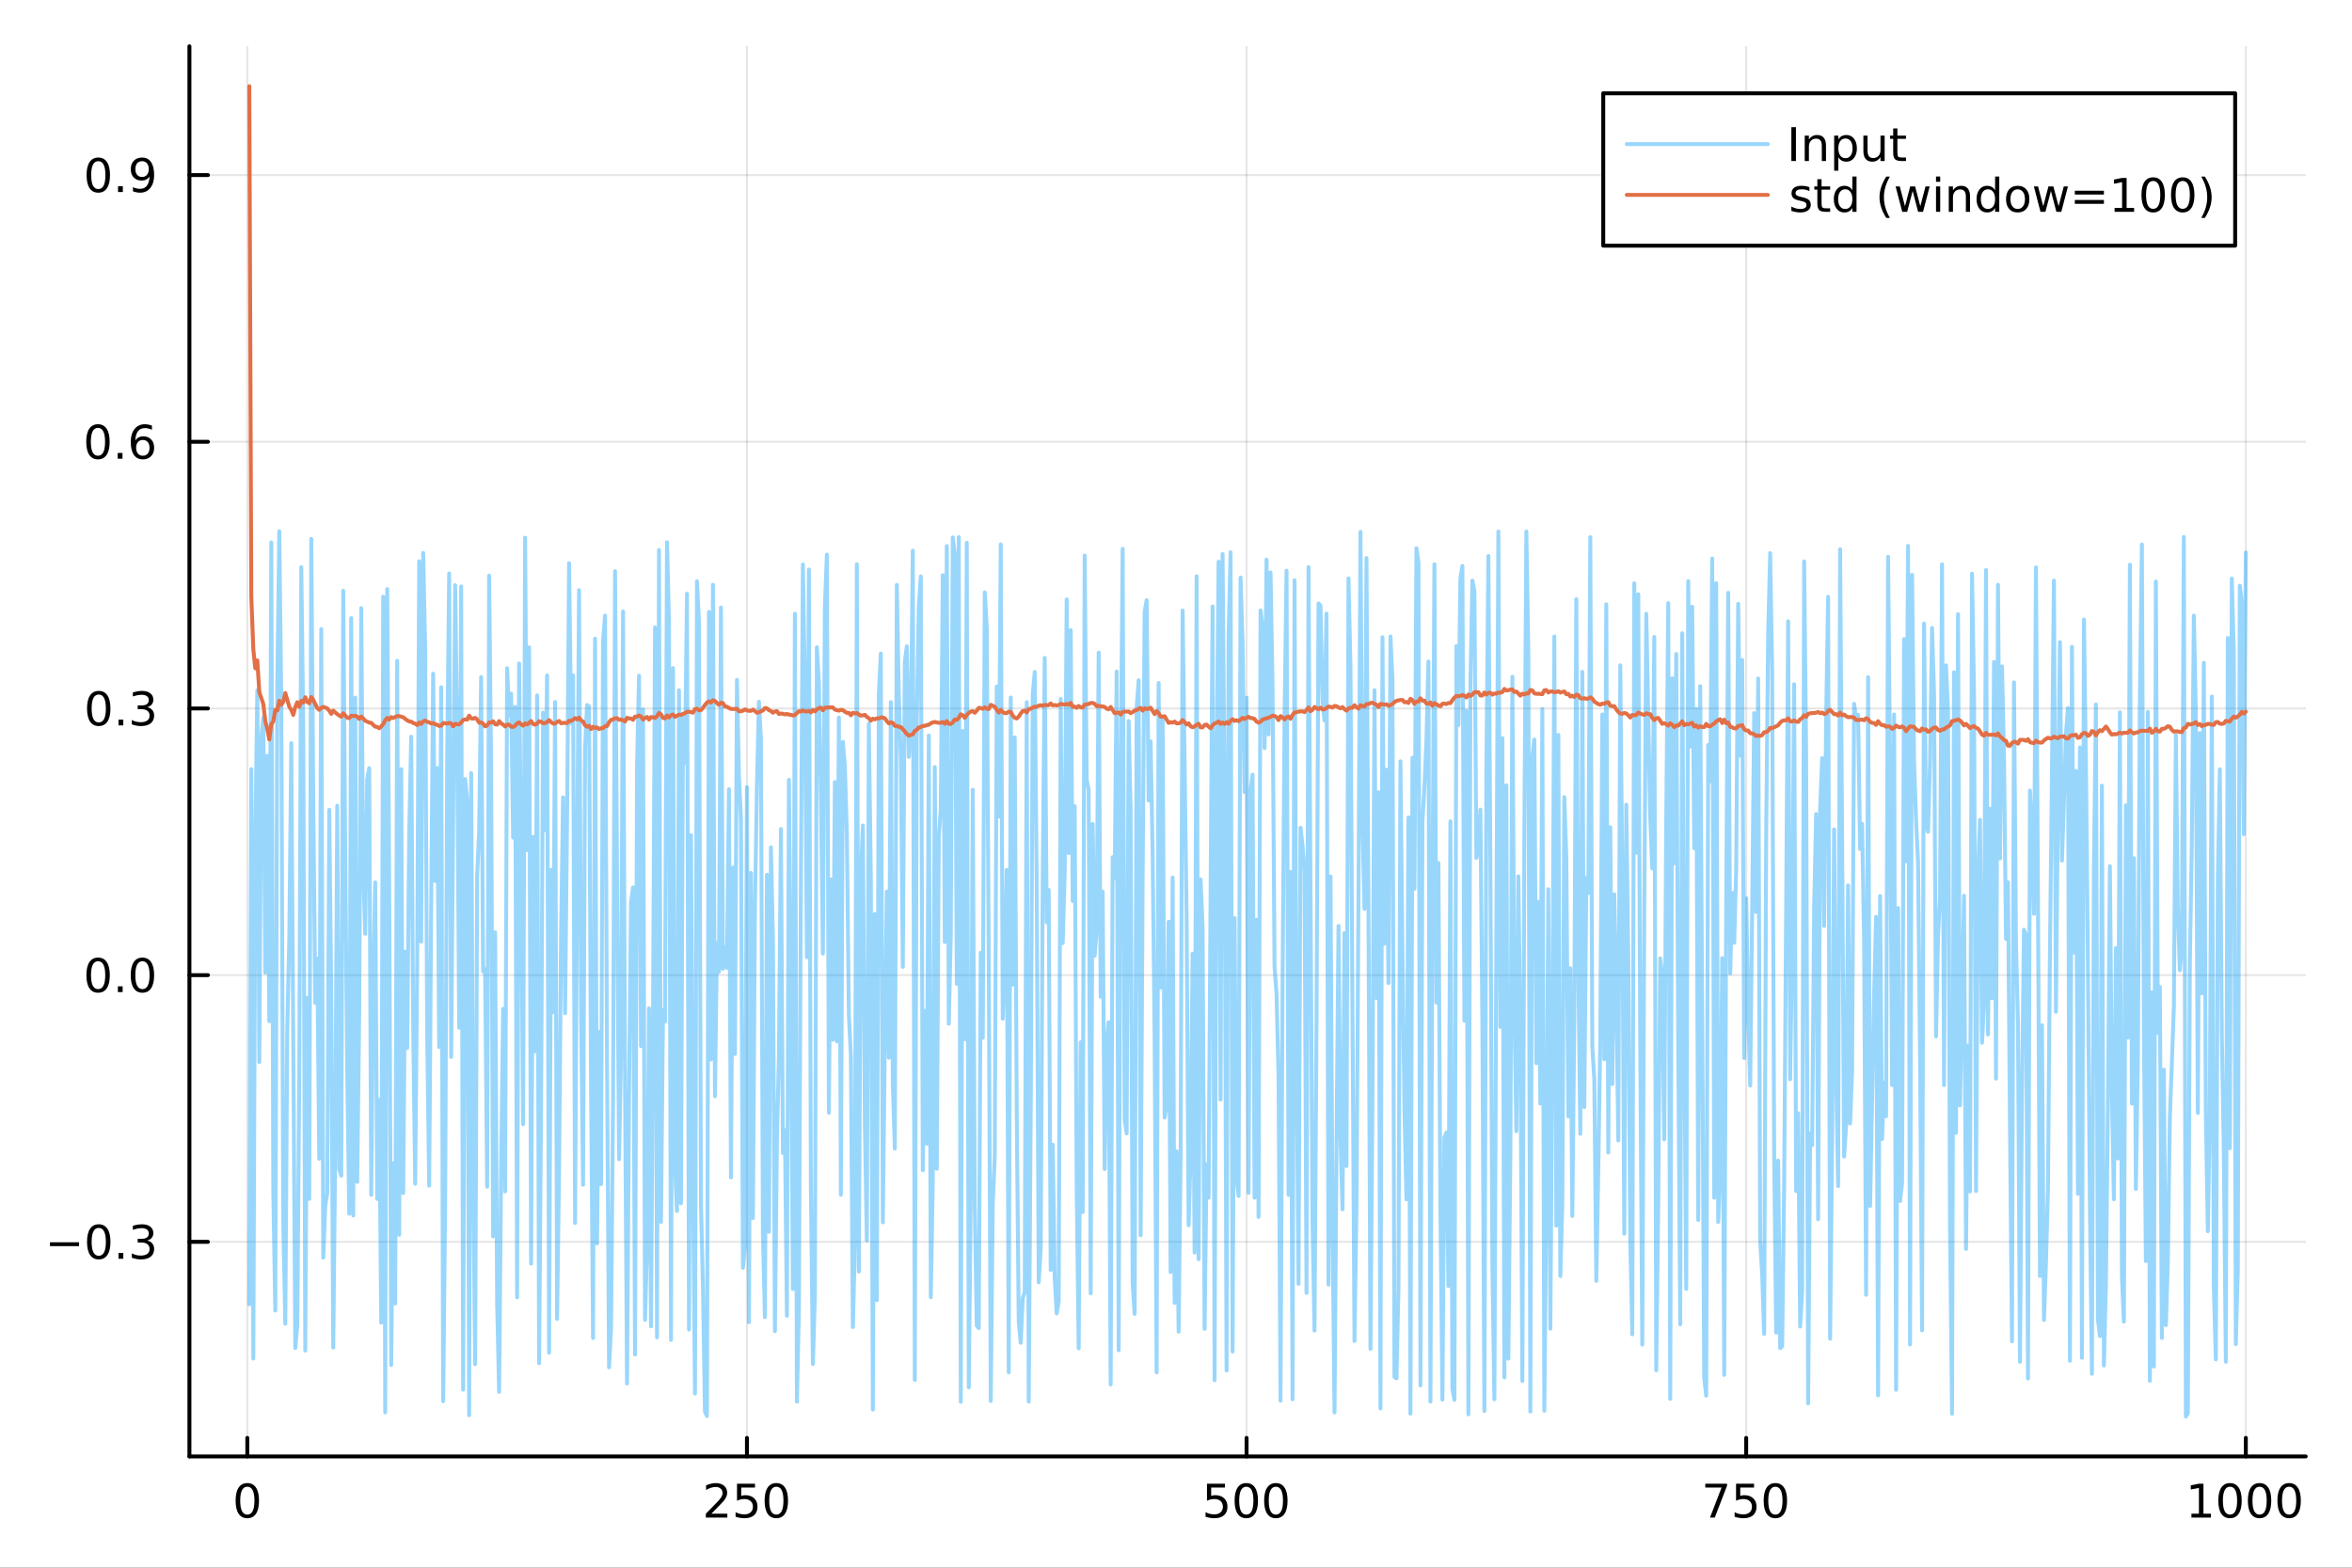 <?xml version="1.0" encoding="utf-8"?>
<svg xmlns="http://www.w3.org/2000/svg" xmlns:xlink="http://www.w3.org/1999/xlink" width="600" height="400" viewBox="0 0 2400 1600">
<rect x="0" y="0" width="2400" height="1600" fill="#333333" stroke="none"/>
<defs>
  <clipPath id="clip910">
    <rect x="0" y="0" width="2400" height="1600"/>
  </clipPath>
</defs>
<path clip-path="url(#clip910)" d="M0 1600 L2400 1600 L2400 0 L0 0  Z" fill="#ffffff" fill-rule="evenodd" fill-opacity="1"/>
<defs>
  <clipPath id="clip911">
    <rect x="480" y="0" width="1681" height="1600"/>
  </clipPath>
</defs>
<path clip-path="url(#clip910)" d="M193.288 1486.45 L2352.76 1486.45 L2352.76 47.244 L193.288 47.244  Z" fill="#ffffff" fill-rule="evenodd" fill-opacity="1"/>
<defs>
  <clipPath id="clip912">
    <rect x="193" y="47" width="2160" height="1440"/>
  </clipPath>
</defs>
<polyline clip-path="url(#clip912)" style="stroke:#000000; stroke-linecap:round; stroke-linejoin:round; stroke-width:2; stroke-opacity:0.1; fill:none" points="252.366,1486.45 252.366,47.244 "/>
<polyline clip-path="url(#clip912)" style="stroke:#000000; stroke-linecap:round; stroke-linejoin:round; stroke-width:2; stroke-opacity:0.1; fill:none" points="762.184,1486.45 762.184,47.244 "/>
<polyline clip-path="url(#clip912)" style="stroke:#000000; stroke-linecap:round; stroke-linejoin:round; stroke-width:2; stroke-opacity:0.1; fill:none" points="1272,1486.45 1272,47.244 "/>
<polyline clip-path="url(#clip912)" style="stroke:#000000; stroke-linecap:round; stroke-linejoin:round; stroke-width:2; stroke-opacity:0.1; fill:none" points="1781.82,1486.45 1781.82,47.244 "/>
<polyline clip-path="url(#clip912)" style="stroke:#000000; stroke-linecap:round; stroke-linejoin:round; stroke-width:2; stroke-opacity:0.1; fill:none" points="2291.64,1486.45 2291.64,47.244 "/>
<polyline clip-path="url(#clip910)" style="stroke:#000000; stroke-linecap:round; stroke-linejoin:round; stroke-width:4; stroke-opacity:1; fill:none" points="193.288,1486.45 2352.76,1486.45 "/>
<polyline clip-path="url(#clip910)" style="stroke:#000000; stroke-linecap:round; stroke-linejoin:round; stroke-width:4; stroke-opacity:1; fill:none" points="252.366,1486.45 252.366,1467.55 "/>
<polyline clip-path="url(#clip910)" style="stroke:#000000; stroke-linecap:round; stroke-linejoin:round; stroke-width:4; stroke-opacity:1; fill:none" points="762.184,1486.45 762.184,1467.55 "/>
<polyline clip-path="url(#clip910)" style="stroke:#000000; stroke-linecap:round; stroke-linejoin:round; stroke-width:4; stroke-opacity:1; fill:none" points="1272,1486.45 1272,1467.55 "/>
<polyline clip-path="url(#clip910)" style="stroke:#000000; stroke-linecap:round; stroke-linejoin:round; stroke-width:4; stroke-opacity:1; fill:none" points="1781.82,1486.45 1781.82,1467.55 "/>
<polyline clip-path="url(#clip910)" style="stroke:#000000; stroke-linecap:round; stroke-linejoin:round; stroke-width:4; stroke-opacity:1; fill:none" points="2291.64,1486.45 2291.64,1467.55 "/>
<path clip-path="url(#clip910)" d="M252.366 1517.37 Q248.755 1517.37 246.926 1520.93 Q245.12 1524.47 245.12 1531.6 Q245.12 1538.71 246.926 1542.27 Q248.755 1545.82 252.366 1545.82 Q256 1545.82 257.805 1542.27 Q259.634 1538.71 259.634 1531.6 Q259.634 1524.47 257.805 1520.93 Q256 1517.37 252.366 1517.37 M252.366 1513.66 Q258.176 1513.66 261.231 1518.27 Q264.31 1522.85 264.31 1531.6 Q264.31 1540.33 261.231 1544.94 Q258.176 1549.52 252.366 1549.52 Q246.555 1549.52 243.477 1544.94 Q240.421 1540.33 240.421 1531.6 Q240.421 1522.85 243.477 1518.27 Q246.555 1513.66 252.366 1513.66 Z" fill="#000000" fill-rule="nonzero" fill-opacity="1" /><path clip-path="url(#clip910)" d="M725.876 1544.91 L742.196 1544.91 L742.196 1548.85 L720.251 1548.85 L720.251 1544.91 Q722.913 1542.16 727.497 1537.53 Q732.103 1532.88 733.284 1531.53 Q735.529 1529.01 736.409 1527.27 Q737.311 1525.51 737.311 1523.82 Q737.311 1521.07 735.367 1519.33 Q733.446 1517.6 730.344 1517.6 Q728.145 1517.6 725.691 1518.36 Q723.261 1519.13 720.483 1520.68 L720.483 1515.95 Q723.307 1514.82 725.761 1514.24 Q728.214 1513.66 730.251 1513.66 Q735.622 1513.66 738.816 1516.35 Q742.01 1519.03 742.01 1523.52 Q742.01 1525.65 741.2 1527.57 Q740.413 1529.47 738.307 1532.07 Q737.728 1532.74 734.626 1535.95 Q731.524 1539.15 725.876 1544.91 Z" fill="#000000" fill-rule="nonzero" fill-opacity="1" /><path clip-path="url(#clip910)" d="M752.057 1514.29 L770.413 1514.29 L770.413 1518.22 L756.339 1518.22 L756.339 1526.7 Q757.358 1526.35 758.376 1526.19 Q759.395 1526 760.413 1526 Q766.2 1526 769.58 1529.17 Q772.959 1532.34 772.959 1537.76 Q772.959 1543.34 769.487 1546.44 Q766.015 1549.52 759.696 1549.52 Q757.52 1549.52 755.251 1549.15 Q753.006 1548.78 750.598 1548.04 L750.598 1543.34 Q752.682 1544.47 754.904 1545.03 Q757.126 1545.58 759.603 1545.58 Q763.608 1545.58 765.945 1543.48 Q768.283 1541.37 768.283 1537.76 Q768.283 1534.15 765.945 1532.04 Q763.608 1529.94 759.603 1529.94 Q757.728 1529.94 755.853 1530.35 Q754.001 1530.77 752.057 1531.65 L752.057 1514.29 Z" fill="#000000" fill-rule="nonzero" fill-opacity="1" /><path clip-path="url(#clip910)" d="M792.172 1517.37 Q788.561 1517.37 786.732 1520.93 Q784.927 1524.47 784.927 1531.6 Q784.927 1538.71 786.732 1542.27 Q788.561 1545.82 792.172 1545.82 Q795.806 1545.82 797.612 1542.27 Q799.441 1538.71 799.441 1531.6 Q799.441 1524.47 797.612 1520.93 Q795.806 1517.37 792.172 1517.37 M792.172 1513.66 Q797.982 1513.66 801.038 1518.27 Q804.117 1522.85 804.117 1531.6 Q804.117 1540.33 801.038 1544.94 Q797.982 1549.52 792.172 1549.52 Q786.362 1549.52 783.283 1544.94 Q780.228 1540.33 780.228 1531.6 Q780.228 1522.85 783.283 1518.27 Q786.362 1513.66 792.172 1513.66 Z" fill="#000000" fill-rule="nonzero" fill-opacity="1" /><path clip-path="url(#clip910)" d="M1231.62 1514.29 L1249.98 1514.29 L1249.98 1518.22 L1235.9 1518.22 L1235.9 1526.7 Q1236.92 1526.35 1237.94 1526.19 Q1238.96 1526 1239.98 1526 Q1245.76 1526 1249.14 1529.17 Q1252.52 1532.34 1252.52 1537.76 Q1252.52 1543.34 1249.05 1546.44 Q1245.58 1549.52 1239.26 1549.52 Q1237.08 1549.52 1234.81 1549.15 Q1232.57 1548.78 1230.16 1548.04 L1230.16 1543.34 Q1232.25 1544.47 1234.47 1545.03 Q1236.69 1545.58 1239.17 1545.58 Q1243.17 1545.58 1245.51 1543.48 Q1247.85 1541.37 1247.85 1537.76 Q1247.85 1534.15 1245.51 1532.04 Q1243.17 1529.94 1239.17 1529.94 Q1237.29 1529.94 1235.42 1530.35 Q1233.56 1530.77 1231.62 1531.65 L1231.62 1514.29 Z" fill="#000000" fill-rule="nonzero" fill-opacity="1" /><path clip-path="url(#clip910)" d="M1271.74 1517.37 Q1268.12 1517.37 1266.3 1520.93 Q1264.49 1524.47 1264.49 1531.6 Q1264.49 1538.71 1266.3 1542.27 Q1268.12 1545.82 1271.74 1545.82 Q1275.37 1545.82 1277.18 1542.27 Q1279 1538.71 1279 1531.6 Q1279 1524.47 1277.18 1520.93 Q1275.37 1517.37 1271.74 1517.37 M1271.74 1513.66 Q1277.55 1513.66 1280.6 1518.27 Q1283.68 1522.85 1283.68 1531.6 Q1283.68 1540.33 1280.6 1544.94 Q1277.55 1549.52 1271.74 1549.52 Q1265.93 1549.52 1262.85 1544.94 Q1259.79 1540.33 1259.79 1531.6 Q1259.79 1522.85 1262.85 1518.27 Q1265.93 1513.66 1271.74 1513.66 Z" fill="#000000" fill-rule="nonzero" fill-opacity="1" /><path clip-path="url(#clip910)" d="M1301.9 1517.37 Q1298.29 1517.37 1296.46 1520.93 Q1294.65 1524.47 1294.65 1531.6 Q1294.65 1538.71 1296.46 1542.27 Q1298.29 1545.82 1301.9 1545.82 Q1305.53 1545.82 1307.34 1542.27 Q1309.17 1538.71 1309.17 1531.6 Q1309.17 1524.47 1307.34 1520.93 Q1305.53 1517.37 1301.9 1517.37 M1301.9 1513.66 Q1307.71 1513.66 1310.76 1518.27 Q1313.84 1522.85 1313.84 1531.6 Q1313.84 1540.33 1310.76 1544.94 Q1307.71 1549.52 1301.9 1549.52 Q1296.09 1549.52 1293.01 1544.94 Q1289.95 1540.33 1289.95 1531.6 Q1289.95 1522.85 1293.01 1518.27 Q1296.09 1513.66 1301.9 1513.66 Z" fill="#000000" fill-rule="nonzero" fill-opacity="1" /><path clip-path="url(#clip910)" d="M1740.1 1514.29 L1762.32 1514.29 L1762.32 1516.28 L1749.77 1548.85 L1744.89 1548.85 L1756.69 1518.22 L1740.1 1518.22 L1740.1 1514.29 Z" fill="#000000" fill-rule="nonzero" fill-opacity="1" /><path clip-path="url(#clip910)" d="M1771.48 1514.29 L1789.84 1514.29 L1789.84 1518.22 L1775.77 1518.22 L1775.77 1526.7 Q1776.79 1526.35 1777.8 1526.19 Q1778.82 1526 1779.84 1526 Q1785.63 1526 1789.01 1529.17 Q1792.39 1532.34 1792.39 1537.76 Q1792.39 1543.34 1788.92 1546.44 Q1785.44 1549.52 1779.12 1549.52 Q1776.95 1549.52 1774.68 1549.15 Q1772.43 1548.78 1770.03 1548.04 L1770.03 1543.34 Q1772.11 1544.47 1774.33 1545.03 Q1776.55 1545.58 1779.03 1545.58 Q1783.04 1545.58 1785.37 1543.48 Q1787.71 1541.37 1787.71 1537.76 Q1787.71 1534.15 1785.37 1532.04 Q1783.04 1529.94 1779.03 1529.94 Q1777.16 1529.94 1775.28 1530.35 Q1773.43 1530.77 1771.48 1531.65 L1771.48 1514.29 Z" fill="#000000" fill-rule="nonzero" fill-opacity="1" /><path clip-path="url(#clip910)" d="M1811.6 1517.37 Q1807.99 1517.37 1806.16 1520.93 Q1804.36 1524.47 1804.36 1531.6 Q1804.36 1538.71 1806.16 1542.27 Q1807.99 1545.82 1811.6 1545.82 Q1815.23 1545.82 1817.04 1542.27 Q1818.87 1538.71 1818.87 1531.6 Q1818.87 1524.47 1817.04 1520.93 Q1815.23 1517.37 1811.6 1517.37 M1811.6 1513.66 Q1817.41 1513.66 1820.47 1518.27 Q1823.54 1522.85 1823.54 1531.6 Q1823.54 1540.33 1820.47 1544.94 Q1817.41 1549.52 1811.6 1549.52 Q1805.79 1549.52 1802.71 1544.94 Q1799.66 1540.33 1799.66 1531.6 Q1799.66 1522.85 1802.71 1518.27 Q1805.79 1513.66 1811.6 1513.66 Z" fill="#000000" fill-rule="nonzero" fill-opacity="1" /><path clip-path="url(#clip910)" d="M2236.16 1544.91 L2243.8 1544.91 L2243.8 1518.55 L2235.49 1520.21 L2235.49 1515.95 L2243.76 1514.29 L2248.43 1514.29 L2248.43 1544.91 L2256.07 1544.91 L2256.07 1548.85 L2236.16 1548.85 L2236.16 1544.91 Z" fill="#000000" fill-rule="nonzero" fill-opacity="1" /><path clip-path="url(#clip910)" d="M2275.52 1517.37 Q2271.91 1517.37 2270.08 1520.93 Q2268.27 1524.47 2268.27 1531.6 Q2268.27 1538.71 2270.08 1542.27 Q2271.91 1545.82 2275.52 1545.82 Q2279.15 1545.82 2280.96 1542.27 Q2282.78 1538.71 2282.78 1531.6 Q2282.78 1524.47 2280.96 1520.93 Q2279.15 1517.37 2275.52 1517.37 M2275.52 1513.66 Q2281.33 1513.66 2284.38 1518.27 Q2287.46 1522.85 2287.46 1531.6 Q2287.46 1540.33 2284.38 1544.94 Q2281.33 1549.52 2275.52 1549.52 Q2269.71 1549.52 2266.63 1544.94 Q2263.57 1540.33 2263.57 1531.6 Q2263.57 1522.85 2266.63 1518.27 Q2269.71 1513.66 2275.52 1513.66 Z" fill="#000000" fill-rule="nonzero" fill-opacity="1" /><path clip-path="url(#clip910)" d="M2305.68 1517.37 Q2302.07 1517.37 2300.24 1520.93 Q2298.43 1524.47 2298.43 1531.6 Q2298.43 1538.71 2300.24 1542.27 Q2302.07 1545.82 2305.68 1545.82 Q2309.31 1545.82 2311.12 1542.27 Q2312.95 1538.71 2312.95 1531.6 Q2312.95 1524.47 2311.12 1520.93 Q2309.31 1517.37 2305.68 1517.37 M2305.68 1513.66 Q2311.49 1513.66 2314.54 1518.27 Q2317.62 1522.85 2317.62 1531.6 Q2317.62 1540.33 2314.54 1544.94 Q2311.49 1549.52 2305.68 1549.52 Q2299.87 1549.52 2296.79 1544.94 Q2293.73 1540.33 2293.73 1531.6 Q2293.73 1522.85 2296.79 1518.27 Q2299.87 1513.66 2305.68 1513.66 Z" fill="#000000" fill-rule="nonzero" fill-opacity="1" /><path clip-path="url(#clip910)" d="M2335.84 1517.37 Q2332.23 1517.37 2330.4 1520.93 Q2328.59 1524.47 2328.59 1531.6 Q2328.59 1538.71 2330.4 1542.27 Q2332.23 1545.82 2335.84 1545.82 Q2339.47 1545.82 2341.28 1542.27 Q2343.11 1538.71 2343.11 1531.6 Q2343.11 1524.47 2341.28 1520.93 Q2339.47 1517.37 2335.84 1517.37 M2335.84 1513.66 Q2341.65 1513.66 2344.71 1518.27 Q2347.78 1522.85 2347.78 1531.6 Q2347.78 1540.33 2344.71 1544.94 Q2341.65 1549.52 2335.84 1549.52 Q2330.03 1549.52 2326.95 1544.94 Q2323.9 1540.33 2323.9 1531.6 Q2323.9 1522.85 2326.95 1518.27 Q2330.03 1513.66 2335.84 1513.66 Z" fill="#000000" fill-rule="nonzero" fill-opacity="1" /><polyline clip-path="url(#clip912)" style="stroke:#000000; stroke-linecap:round; stroke-linejoin:round; stroke-width:2; stroke-opacity:0.1; fill:none" points="193.288,1267.43 2352.76,1267.43 "/>
<polyline clip-path="url(#clip912)" style="stroke:#000000; stroke-linecap:round; stroke-linejoin:round; stroke-width:2; stroke-opacity:0.1; fill:none" points="193.288,995.25 2352.76,995.25 "/>
<polyline clip-path="url(#clip912)" style="stroke:#000000; stroke-linecap:round; stroke-linejoin:round; stroke-width:2; stroke-opacity:0.1; fill:none" points="193.288,723.068 2352.76,723.068 "/>
<polyline clip-path="url(#clip912)" style="stroke:#000000; stroke-linecap:round; stroke-linejoin:round; stroke-width:2; stroke-opacity:0.1; fill:none" points="193.288,450.886 2352.76,450.886 "/>
<polyline clip-path="url(#clip912)" style="stroke:#000000; stroke-linecap:round; stroke-linejoin:round; stroke-width:2; stroke-opacity:0.1; fill:none" points="193.288,178.704 2352.76,178.704 "/>
<polyline clip-path="url(#clip910)" style="stroke:#000000; stroke-linecap:round; stroke-linejoin:round; stroke-width:4; stroke-opacity:1; fill:none" points="193.288,1486.45 193.288,47.244 "/>
<polyline clip-path="url(#clip910)" style="stroke:#000000; stroke-linecap:round; stroke-linejoin:round; stroke-width:4; stroke-opacity:1; fill:none" points="193.288,1267.43 212.185,1267.43 "/>
<polyline clip-path="url(#clip910)" style="stroke:#000000; stroke-linecap:round; stroke-linejoin:round; stroke-width:4; stroke-opacity:1; fill:none" points="193.288,995.25 212.185,995.25 "/>
<polyline clip-path="url(#clip910)" style="stroke:#000000; stroke-linecap:round; stroke-linejoin:round; stroke-width:4; stroke-opacity:1; fill:none" points="193.288,723.068 212.185,723.068 "/>
<polyline clip-path="url(#clip910)" style="stroke:#000000; stroke-linecap:round; stroke-linejoin:round; stroke-width:4; stroke-opacity:1; fill:none" points="193.288,450.886 212.185,450.886 "/>
<polyline clip-path="url(#clip910)" style="stroke:#000000; stroke-linecap:round; stroke-linejoin:round; stroke-width:4; stroke-opacity:1; fill:none" points="193.288,178.704 212.185,178.704 "/>
<path clip-path="url(#clip910)" d="M50.992 1267.88 L80.668 1267.88 L80.668 1271.82 L50.992 1271.82 L50.992 1267.88 Z" fill="#000000" fill-rule="nonzero" fill-opacity="1" /><path clip-path="url(#clip910)" d="M100.76 1253.23 Q97.149 1253.23 95.321 1256.8 Q93.515 1260.34 93.515 1267.47 Q93.515 1274.57 95.321 1278.14 Q97.149 1281.68 100.76 1281.68 Q104.395 1281.68 106.2 1278.14 Q108.029 1274.57 108.029 1267.47 Q108.029 1260.34 106.2 1256.8 Q104.395 1253.23 100.76 1253.23 M100.76 1249.53 Q106.571 1249.53 109.626 1254.13 Q112.705 1258.72 112.705 1267.47 Q112.705 1276.19 109.626 1280.8 Q106.571 1285.38 100.76 1285.38 Q94.95 1285.38 91.871 1280.8 Q88.816 1276.19 88.816 1267.47 Q88.816 1258.72 91.871 1254.13 Q94.95 1249.53 100.76 1249.53 Z" fill="#000000" fill-rule="nonzero" fill-opacity="1" /><path clip-path="url(#clip910)" d="M120.922 1278.83 L125.807 1278.83 L125.807 1284.71 L120.922 1284.71 L120.922 1278.83 Z" fill="#000000" fill-rule="nonzero" fill-opacity="1" /><path clip-path="url(#clip910)" d="M150.158 1266.08 Q153.515 1266.8 155.39 1269.06 Q157.288 1271.33 157.288 1274.67 Q157.288 1279.78 153.769 1282.58 Q150.251 1285.38 143.769 1285.38 Q141.593 1285.38 139.279 1284.94 Q136.987 1284.53 134.533 1283.67 L134.533 1279.16 Q136.478 1280.29 138.793 1280.87 Q141.107 1281.45 143.631 1281.45 Q148.029 1281.45 150.32 1279.71 Q152.635 1277.98 152.635 1274.67 Q152.635 1271.61 150.482 1269.9 Q148.353 1268.16 144.533 1268.16 L140.506 1268.16 L140.506 1264.32 L144.718 1264.32 Q148.168 1264.32 149.996 1262.95 Q151.825 1261.56 151.825 1258.97 Q151.825 1256.31 149.927 1254.9 Q148.052 1253.46 144.533 1253.46 Q142.612 1253.46 140.413 1253.88 Q138.214 1254.3 135.575 1255.18 L135.575 1251.01 Q138.237 1250.27 140.552 1249.9 Q142.89 1249.53 144.95 1249.53 Q150.274 1249.53 153.376 1251.96 Q156.478 1254.37 156.478 1258.49 Q156.478 1261.36 154.834 1263.35 Q153.191 1265.31 150.158 1266.08 Z" fill="#000000" fill-rule="nonzero" fill-opacity="1" /><path clip-path="url(#clip910)" d="M100.112 981.049 Q96.501 981.049 94.672 984.613 Q92.867 988.155 92.867 995.285 Q92.867 1002.39 94.672 1005.96 Q96.501 1009.5 100.112 1009.5 Q103.746 1009.5 105.552 1005.96 Q107.381 1002.39 107.381 995.285 Q107.381 988.155 105.552 984.613 Q103.746 981.049 100.112 981.049 M100.112 977.345 Q105.922 977.345 108.978 981.951 Q112.057 986.535 112.057 995.285 Q112.057 1004.01 108.978 1008.62 Q105.922 1013.2 100.112 1013.2 Q94.302 1013.2 91.223 1008.62 Q88.168 1004.01 88.168 995.285 Q88.168 986.535 91.223 981.951 Q94.302 977.345 100.112 977.345 Z" fill="#000000" fill-rule="nonzero" fill-opacity="1" /><path clip-path="url(#clip910)" d="M120.274 1006.65 L125.158 1006.65 L125.158 1012.53 L120.274 1012.53 L120.274 1006.65 Z" fill="#000000" fill-rule="nonzero" fill-opacity="1" /><path clip-path="url(#clip910)" d="M145.343 981.049 Q141.732 981.049 139.904 984.613 Q138.098 988.155 138.098 995.285 Q138.098 1002.39 139.904 1005.96 Q141.732 1009.5 145.343 1009.5 Q148.978 1009.5 150.783 1005.96 Q152.612 1002.39 152.612 995.285 Q152.612 988.155 150.783 984.613 Q148.978 981.049 145.343 981.049 M145.343 977.345 Q151.154 977.345 154.209 981.951 Q157.288 986.535 157.288 995.285 Q157.288 1004.01 154.209 1008.62 Q151.154 1013.2 145.343 1013.2 Q139.533 1013.2 136.455 1008.62 Q133.399 1004.01 133.399 995.285 Q133.399 986.535 136.455 981.951 Q139.533 977.345 145.343 977.345 Z" fill="#000000" fill-rule="nonzero" fill-opacity="1" /><path clip-path="url(#clip910)" d="M100.76 708.867 Q97.149 708.867 95.321 712.431 Q93.515 715.973 93.515 723.103 Q93.515 730.209 95.321 733.774 Q97.149 737.315 100.76 737.315 Q104.395 737.315 106.2 733.774 Q108.029 730.209 108.029 723.103 Q108.029 715.973 106.2 712.431 Q104.395 708.867 100.76 708.867 M100.76 705.163 Q106.571 705.163 109.626 709.769 Q112.705 714.353 112.705 723.103 Q112.705 731.829 109.626 736.436 Q106.571 741.019 100.76 741.019 Q94.95 741.019 91.871 736.436 Q88.816 731.829 88.816 723.103 Q88.816 714.353 91.871 709.769 Q94.95 705.163 100.76 705.163 Z" fill="#000000" fill-rule="nonzero" fill-opacity="1" /><path clip-path="url(#clip910)" d="M120.922 734.468 L125.807 734.468 L125.807 740.348 L120.922 740.348 L120.922 734.468 Z" fill="#000000" fill-rule="nonzero" fill-opacity="1" /><path clip-path="url(#clip910)" d="M150.158 721.714 Q153.515 722.431 155.39 724.7 Q157.288 726.968 157.288 730.302 Q157.288 735.417 153.769 738.218 Q150.251 741.019 143.769 741.019 Q141.593 741.019 139.279 740.579 Q136.987 740.163 134.533 739.306 L134.533 734.792 Q136.478 735.927 138.793 736.505 Q141.107 737.084 143.631 737.084 Q148.029 737.084 150.32 735.348 Q152.635 733.612 152.635 730.302 Q152.635 727.246 150.482 725.533 Q148.353 723.797 144.533 723.797 L140.506 723.797 L140.506 719.954 L144.718 719.954 Q148.168 719.954 149.996 718.589 Q151.825 717.2 151.825 714.607 Q151.825 711.945 149.927 710.533 Q148.052 709.098 144.533 709.098 Q142.612 709.098 140.413 709.515 Q138.214 709.931 135.575 710.811 L135.575 706.644 Q138.237 705.904 140.552 705.533 Q142.89 705.163 144.95 705.163 Q150.274 705.163 153.376 707.593 Q156.478 710.001 156.478 714.121 Q156.478 716.992 154.834 718.982 Q153.191 720.95 150.158 721.714 Z" fill="#000000" fill-rule="nonzero" fill-opacity="1" /><path clip-path="url(#clip910)" d="M99.95 436.684 Q96.339 436.684 94.51 440.249 Q92.705 443.791 92.705 450.92 Q92.705 458.027 94.51 461.592 Q96.339 465.133 99.95 465.133 Q103.584 465.133 105.39 461.592 Q107.219 458.027 107.219 450.92 Q107.219 443.791 105.39 440.249 Q103.584 436.684 99.95 436.684 M99.95 432.981 Q105.76 432.981 108.816 437.587 Q111.895 442.171 111.895 450.92 Q111.895 459.647 108.816 464.254 Q105.76 468.837 99.95 468.837 Q94.14 468.837 91.061 464.254 Q88.006 459.647 88.006 450.92 Q88.006 442.171 91.061 437.587 Q94.14 432.981 99.95 432.981 Z" fill="#000000" fill-rule="nonzero" fill-opacity="1" /><path clip-path="url(#clip910)" d="M120.112 462.286 L124.996 462.286 L124.996 468.166 L120.112 468.166 L120.112 462.286 Z" fill="#000000" fill-rule="nonzero" fill-opacity="1" /><path clip-path="url(#clip910)" d="M145.76 449.022 Q142.612 449.022 140.76 451.175 Q138.931 453.328 138.931 457.078 Q138.931 460.805 140.76 462.981 Q142.612 465.133 145.76 465.133 Q148.908 465.133 150.737 462.981 Q152.589 460.805 152.589 457.078 Q152.589 453.328 150.737 451.175 Q148.908 449.022 145.76 449.022 M155.042 434.37 L155.042 438.629 Q153.283 437.796 151.478 437.356 Q149.695 436.916 147.936 436.916 Q143.306 436.916 140.853 440.041 Q138.422 443.166 138.075 449.485 Q139.441 447.471 141.501 446.407 Q143.561 445.319 146.038 445.319 Q151.246 445.319 154.255 448.49 Q157.288 451.638 157.288 457.078 Q157.288 462.402 154.14 465.619 Q150.992 468.837 145.76 468.837 Q139.765 468.837 136.594 464.254 Q133.422 459.647 133.422 450.92 Q133.422 442.726 137.311 437.865 Q141.2 432.981 147.751 432.981 Q149.51 432.981 151.293 433.328 Q153.098 433.675 155.042 434.37 Z" fill="#000000" fill-rule="nonzero" fill-opacity="1" /><path clip-path="url(#clip910)" d="M100.297 164.502 Q96.686 164.502 94.858 168.067 Q93.052 171.609 93.052 178.738 Q93.052 185.845 94.858 189.41 Q96.686 192.951 100.297 192.951 Q103.932 192.951 105.737 189.41 Q107.566 185.845 107.566 178.738 Q107.566 171.609 105.737 168.067 Q103.932 164.502 100.297 164.502 M100.297 160.799 Q106.108 160.799 109.163 165.405 Q112.242 169.988 112.242 178.738 Q112.242 187.465 109.163 192.072 Q106.108 196.655 100.297 196.655 Q94.487 196.655 91.409 192.072 Q88.353 187.465 88.353 178.738 Q88.353 169.988 91.409 165.405 Q94.487 160.799 100.297 160.799 Z" fill="#000000" fill-rule="nonzero" fill-opacity="1" /><path clip-path="url(#clip910)" d="M120.459 190.104 L125.344 190.104 L125.344 195.984 L120.459 195.984 L120.459 190.104 Z" fill="#000000" fill-rule="nonzero" fill-opacity="1" /><path clip-path="url(#clip910)" d="M135.668 195.266 L135.668 191.007 Q137.427 191.84 139.232 192.28 Q141.038 192.72 142.774 192.72 Q147.404 192.72 149.834 189.618 Q152.288 186.493 152.635 180.15 Q151.293 182.141 149.232 183.206 Q147.172 184.271 144.672 184.271 Q139.487 184.271 136.455 181.146 Q133.445 177.998 133.445 172.558 Q133.445 167.234 136.594 164.016 Q139.742 160.799 144.973 160.799 Q150.968 160.799 154.117 165.405 Q157.288 169.988 157.288 178.738 Q157.288 186.91 153.399 191.794 Q149.533 196.655 142.982 196.655 Q141.223 196.655 139.418 196.308 Q137.612 195.96 135.668 195.266 M144.973 180.613 Q148.121 180.613 149.95 178.461 Q151.802 176.308 151.802 172.558 Q151.802 168.831 149.95 166.678 Q148.121 164.502 144.973 164.502 Q141.825 164.502 139.973 166.678 Q138.144 168.831 138.144 172.558 Q138.144 176.308 139.973 178.461 Q141.825 180.613 144.973 180.613 Z" fill="#000000" fill-rule="nonzero" fill-opacity="1" /><polyline clip-path="url(#clip912)" style="stroke:#009af9; stroke-linecap:round; stroke-linejoin:round; stroke-width:4; stroke-opacity:0.4; fill:none" points="254.405,1331.23 256.444,785.026 258.483,1386.58 260.523,855.432 262.562,704.659 264.601,1083.98 266.641,753.102 268.68,732.255 270.719,992.621 272.758,771.418 274.798,1042.28 276.837,553.582 278.876,1215.97 280.915,1337.62 282.955,695.522 284.994,542.267 287.033,716.558 289.073,1248.86 291.112,1351.02 293.151,1049.18 295.19,958.479 297.23,758.424 299.269,1064.16 301.308,1375.85 303.347,1352.54 305.387,1099.27 307.426,578.857 309.465,745.261 311.505,1378.39 313.544,1018.6 315.583,1223.65 317.622,549.949 319.662,817.817 321.701,1023.6 323.74,978.346 325.779,1182.63 327.819,642.055 329.858,1283.49 331.897,1230.29 333.937,1217.89 335.976,826.495 338.015,1013.37 340.054,1375.33 342.094,1169.07 344.133,822.34 346.172,1193.47 348.211,1199.92 350.251,602.956 352.29,871.933 354.329,1095.51 356.369,1238.71 358.408,630.873 360.447,1240.54 362.486,711.977 364.526,1206.25 366.565,1032.87 368.604,620.706 370.643,889.414 372.683,953.044 374.722,795.497 376.761,783.94 378.801,1219.51 380.84,1003.69 382.879,900.584 384.918,1223.63 386.958,1122.64 388.997,1349.92 391.036,608.926 393.075,1441.49 395.115,601.284 397.154,903.651 399.193,1393.17 401.233,1187.34 403.272,1330.42 405.311,674.416 407.35,1260.25 409.39,784.955 411.429,1217.7 413.468,971.272 415.507,1069.7 417.547,851.026 419.586,751.935 421.625,1048.59 423.665,1208.07 425.704,983.574 427.743,572.839 429.782,961.096 431.822,564.301 433.861,663.135 435.9,1054.28 437.939,1210.12 439.979,927.041 442.018,687.584 444.057,899.277 446.097,783.792 448.136,1068.67 450.175,701.461 452.214,1430.13 454.254,1224.75 456.293,774.045 458.332,585.297 460.371,1078.8 462.411,833.302 464.45,597.24 466.489,748.14 468.529,1048.91 470.568,598.552 472.607,1418.32 474.646,795.049 476.686,816.582 478.725,1444.38 480.764,788.936 482.803,1183.8 484.843,1392.32 486.882,894.314 488.921,847.89 490.961,691.1 493,991.495 495.039,989.153 497.078,1211.15 499.118,587.51 501.157,784.775 503.196,1261.88 505.235,951.528 507.275,1330.12 509.314,1420.54 511.353,1192.83 513.393,1029.65 515.432,1215.97 517.471,681.985 519.51,729.86 521.55,707.916 523.589,854.884 525.628,721.404 527.667,1324.1 529.707,677.192 531.746,874.552 533.785,1147.36 535.825,548.806 537.864,867.696 539.903,660.776 541.942,1289.69 543.982,854.112 546.021,1073.05 548.06,709.77 550.099,1391.31 552.139,1126.94 554.178,727.312 556.217,847.334 558.257,689.344 560.296,1380.58 562.335,887.843 564.374,1033.14 566.414,716.491 568.453,1346.11 570.492,1191.9 572.532,953.572 574.571,813.76 576.61,1034.1 578.649,835.139 580.689,574.778 582.728,738.254 584.767,689.182 586.806,1248.2 588.846,892.805 590.885,602.386 592.924,1030.68 594.964,1209.18 597.003,763.184 599.042,719.573 601.081,720.948 603.121,1109.88 605.16,1365.62 607.199,651.832 609.238,1269.07 611.278,1053.23 613.317,1208.56 615.356,655.211 617.396,628.241 619.435,1085.41 621.474,1395.52 623.513,1354.96 625.553,1125.49 627.592,582.902 629.631,895.473 631.67,1183.16 633.71,1077.22 635.749,624.045 637.788,1108.01 639.828,1412.06 641.867,1115.56 643.906,920.829 645.945,905.749 647.985,1382.46 650.024,782.475 652.063,689.624 654.102,1067.67 656.142,724.008 658.181,1347.08 660.22,1273.05 662.26,1029.21 664.299,1353.7 666.338,1042.46 668.377,640.373 670.417,1365 672.456,561.373 674.495,1247.07 676.534,1030.89 678.574,1042.6 680.613,553.406 682.652,636.295 684.692,1367.55 686.731,681.943 688.77,1189.99 690.809,1235.94 692.849,704.554 694.888,1228.09 696.927,730.568 698.966,778.594 701.006,605.919 703.045,1356.88 705.084,852.433 707.124,1203.6 709.163,1422.27 711.202,593.297 713.241,635.365 715.281,1229.36 717.32,1313.98 719.359,1440.74 721.398,1445.25 723.438,624.538 725.477,1081.32 727.516,596.786 729.556,1118.93 731.595,962.153 733.634,991.911 735.673,620.049 737.713,988.755 739.752,966.58 741.791,987.773 743.83,805.384 745.87,1201.66 747.909,885.47 749.948,1075.68 751.988,693.924 754.027,791.298 756.066,836.416 758.105,1293.89 760.145,1271.51 762.184,803.362 764.223,1349.51 766.262,890.904 768.302,1243.21 770.341,925.959 772.38,803.588 774.42,716.206 776.459,754.393 778.498,1258.71 780.537,1344.36 782.577,892.829 784.616,1257.11 786.655,864.743 788.694,957.468 790.734,1358.64 792.773,1163.6 794.812,1078.21 796.852,846.092 798.891,1176.74 800.93,1153.43 802.969,1342.91 805.009,795.854 807.048,1010.22 809.087,1315.62 811.126,626.45 813.166,1430.53 815.205,1335.94 817.244,893.848 819.284,576.133 821.323,703.165 823.362,976.974 825.401,581.269 827.441,1212.83 829.48,1392.06 831.519,1322.17 833.558,660.568 835.598,697.041 837.637,811.342 839.676,973.184 841.716,619.256 843.755,566.017 845.794,1135.65 847.833,897.675 849.873,1061.07 851.912,798.202 853.951,1062.82 855.99,732.364 858.03,1219.38 860.069,757.15 862.108,781.73 864.148,851.655 866.187,1035.61 868.226,1077.3 870.265,1354.39 872.305,1271.15 874.344,575.821 876.383,1297.73 878.422,891.653 880.462,842.518 882.501,1147.39 884.54,1266.08 886.58,738.395 888.619,898.477 890.658,1438.63 892.697,932.856 894.737,1326.94 896.776,708.047 898.815,667.007 900.855,1247.53 902.894,1059.77 904.933,910.011 906.972,1079.56 909.012,716.512 911.051,1105.88 913.09,1172.27 915.129,596.907 917.169,710.452 919.208,773.515 921.247,986.763 923.287,675.703 925.326,659.564 927.365,772.463 929.404,744.849 931.444,561.973 933.483,1408.32 935.522,733.851 937.561,618.846 939.601,588.256 941.64,1194.38 943.679,1031.67 945.719,1167.24 947.758,750.631 949.797,1324 951.836,1205.14 953.876,782.816 955.915,1192.83 957.954,853.78 959.993,825.871 962.033,587.005 964.072,961.412 966.111,557.274 968.151,1044.88 970.19,953.973 972.229,548.501 974.268,564.984 976.308,1004.2 978.347,548.215 980.386,1430.71 982.425,746.015 984.465,1060.59 986.504,554.001 988.543,1415.99 990.583,1220.49 992.622,806.054 994.661,1232.84 996.7,1353.05 998.74,1355.52 1000.78,972.352 1002.82,1059.2 1004.86,604.624 1006.9,640.439 1008.94,980.202 1010.98,1429.87 1013.01,1229.09 1015.05,1180.27 1017.09,700.659 1019.13,833.389 1021.17,555.586 1023.21,1039.72 1025.25,985.858 1027.29,887.852 1029.33,1400.63 1031.37,711.901 1033.41,1004.88 1035.45,752.548 1037.49,1136.37 1039.53,1349.02 1041.56,1370.46 1043.6,1324.78 1045.64,1318.96 1047.68,716.588 1049.72,1430.47 1051.76,1132.3 1053.8,708.825 1055.84,685.76 1057.88,902.614 1059.92,1308.84 1061.96,1273.87 1064,900.893 1066.04,671.461 1068.07,941.289 1070.11,908.29 1072.15,1296.13 1074.19,1168.27 1076.23,1304.13 1078.27,1340.52 1080.31,1328.16 1082.35,713.395 1084.39,962.61 1086.43,889.96 1088.47,611.763 1090.51,870.632 1092.55,643.076 1094.59,919.535 1096.62,822.773 1098.66,1212.99 1100.7,1376.16 1102.74,1063.73 1104.78,1236.99 1106.82,566.952 1108.86,796.16 1110.9,806.074 1112.94,1320.06 1114.98,840.84 1117.02,975.366 1119.06,947.763 1121.1,666.109 1123.14,1017.3 1125.17,910.071 1127.21,1193.2 1129.25,1064.9 1131.29,1043.27 1133.33,1412.99 1135.37,874.862 1137.41,896.594 1139.45,685.379 1141.49,1378.05 1143.53,791.238 1145.57,560.114 1147.61,1142.87 1149.65,1156.76 1151.69,735.875 1153.72,828.256 1155.76,1310.68 1157.8,1340.96 1159.84,722.064 1161.88,694.254 1163.92,1260.71 1165.96,892.759 1168,624.307 1170.04,612.552 1172.08,817.031 1174.12,756.679 1176.16,870.63 1178.2,1062.95 1180.23,1400.65 1182.27,697.08 1184.31,1007.93 1186.35,734.328 1188.39,1140.64 1190.43,1127.7 1192.47,940.654 1194.51,1298.33 1196.55,895.607 1198.59,1329.75 1200.63,1175.06 1202.67,1359.1 1204.71,1179.8 1206.75,623.088 1208.78,779.238 1210.82,934.915 1212.86,1250.48 1214.9,1180.35 1216.94,973.331 1218.98,1278.43 1221.02,588.079 1223.06,1285.16 1225.1,897.559 1227.14,946.542 1229.18,1356.23 1231.22,1188.22 1233.26,1222.42 1235.3,910.805 1237.33,618.968 1239.37,1408.63 1241.41,784.306 1243.45,573.3 1245.49,1122.22 1247.53,565.409 1249.57,813.195 1251.61,1398.78 1253.65,648.472 1255.69,563.662 1257.73,1379.4 1259.77,937.035 1261.81,1201.53 1263.85,1220.65 1265.88,589.458 1267.92,656.255 1269.96,808.296 1272,712.084 1274.04,1217.39 1276.08,807.777 1278.12,790.568 1280.16,1222.37 1282.2,938.714 1284.24,1242.05 1286.28,622.978 1288.32,640.02 1290.36,763.523 1292.39,571.218 1294.43,749.663 1296.47,584.239 1298.51,698.8 1300.55,986.408 1302.59,1014.47 1304.63,1097.9 1306.67,1429.66 1308.71,1008.83 1310.75,735.322 1312.79,582.437 1314.83,1219.53 1316.87,889.963 1318.91,1428.17 1320.94,592.281 1322.98,1074.8 1325.02,1310.31 1327.06,844.857 1329.1,862.921 1331.14,887.934 1333.18,1319.58 1335.22,578.777 1337.26,911.479 1339.3,1246.26 1341.34,1358 1343.38,1042.48 1345.42,615.908 1347.46,618.181 1349.49,714.71 1351.53,735.412 1353.57,626.264 1355.61,1311.12 1357.65,894.572 1359.69,1242.61 1361.73,1441.56 1363.77,1172.97 1365.81,945.026 1367.85,1159.69 1369.89,1234.25 1371.93,952.219 1373.97,1190.1 1376.01,590.329 1378.04,680.569 1380.08,1032.44 1382.12,1368.6 1384.16,1232.32 1386.2,916.255 1388.24,542.821 1390.28,840.211 1392.32,927.541 1394.36,569.538 1396.4,930.277 1398.44,1376.64 1400.48,1118.81 1402.52,704.421 1404.56,1018.73 1406.59,808.614 1408.63,1437.51 1410.67,650.327 1412.71,963.088 1414.75,785.586 1416.79,1003.37 1418.83,649.592 1420.87,693.203 1422.91,1405.39 1424.95,1406.83 1426.99,1315.39 1429.03,776.979 1431.07,971.851 1433.1,1131.57 1435.14,1224.02 1437.18,834.275 1439.22,1442.78 1441.26,773.362 1443.3,907.036 1445.34,559.468 1447.38,574.087 1449.42,1414.02 1451.46,838.474 1453.5,803.281 1455.54,756.112 1457.58,675.102 1459.62,1430.41 1461.65,928.832 1463.69,575.948 1465.73,1023.29 1467.77,880.782 1469.81,1235.93 1471.85,1428.47 1473.89,1160.85 1475.93,1155.89 1477.97,1312.66 1480.01,838.215 1482.05,1417.8 1484.09,1428.72 1486.13,659.36 1488.17,740.108 1490.2,590.19 1492.24,577.595 1494.28,1041.67 1496.32,725.518 1498.36,1443.45 1500.4,699.142 1502.44,592.594 1504.48,602.811 1506.52,875.663 1508.56,863.387 1510.6,826.313 1512.64,1044.62 1514.68,1440.06 1516.72,783.505 1518.75,567.412 1520.79,879.764 1522.83,1289.28 1524.87,1428.03 1526.91,948.581 1528.95,542.477 1530.99,1048.09 1533.03,753.383 1535.07,1405.82 1537.11,801.509 1539.15,1386.71 1541.19,1176.17 1543.23,690.671 1545.26,1027.15 1547.3,1154.54 1549.34,894.366 1551.38,1052.49 1553.42,1409.52 1555.46,853.793 1557.5,542.507 1559.54,666.715 1561.58,1440.6 1563.62,772.274 1565.66,754.794 1567.7,1085.09 1569.74,920.348 1571.78,1126.37 1573.81,723.55 1575.85,1439.8 1577.89,1224.4 1579.93,907.6 1581.97,1356.08 1584.01,1072.39 1586.05,649.606 1588.09,1250.89 1590.13,750.003 1592.17,1302.4 1594.21,1228.41 1596.25,813.567 1598.29,876.14 1600.33,1139.45 1602.36,988.215 1604.4,1241.01 1606.44,1038.38 1608.48,611.56 1610.52,987.668 1612.56,1157.27 1614.6,685.691 1616.64,1129.92 1618.68,895.776 1620.72,911.46 1622.76,548.241 1624.8,1068.1 1626.84,1101.3 1628.88,1307.3 1630.91,1194.76 1632.95,1058.98 1634.99,729.174 1637.03,1081.05 1639.07,616.741 1641.11,1176.29 1643.15,844.342 1645.19,1106.47 1647.23,912.765 1649.27,1009.53 1651.31,1163.94 1653.35,678.988 1655.39,896.799 1657.42,1259.1 1659.46,821.334 1661.5,977.421 1663.54,1265.08 1665.58,1361.88 1667.62,595.311 1669.66,870.255 1671.7,606.472 1673.74,1071.71 1675.78,1372.34 1677.82,931.153 1679.86,626.403 1681.9,730.743 1683.94,834.571 1685.97,886.347 1688.01,650.067 1690.05,1398.55 1692.09,1225.69 1694.13,978.085 1696.17,996.653 1698.21,1162.87 1700.25,834.653 1702.29,615.574 1704.33,1427.7 1706.37,692.256 1708.41,881.068 1710.45,667.417 1712.49,1070.91 1714.52,1351.62 1716.56,646.333 1718.6,1050.07 1720.64,1315.45 1722.68,593.1 1724.72,761.942 1726.76,619.261 1728.8,865.663 1730.84,723.536 1732.88,1245.13 1734.92,700.273 1736.96,1040.8 1739,1406.6 1741.04,1424.43 1743.07,760.349 1745.11,797.585 1747.15,570.055 1749.19,1222.48 1751.23,595.291 1753.27,1247.17 1755.31,1191.57 1757.35,977.88 1759.39,1403.28 1761.43,925.754 1763.47,605.005 1765.51,993.496 1767.55,911.254 1769.58,962.311 1771.62,887.628 1773.66,616.224 1775.7,771.165 1777.74,673.553 1779.78,1079.87 1781.82,916.762 1783.86,1026.19 1785.9,1107.95 1787.94,929.631 1789.98,727.815 1792.02,930.892 1794.06,692.477 1796.1,1266.08 1798.13,1300.32 1800.17,1361.39 1802.21,853.365 1804.25,646.739 1806.29,564.483 1808.33,684.69 1810.37,1179.2 1812.41,1360.13 1814.45,1184.49 1816.49,1375.95 1818.53,1374.2 1820.57,1209.77 1822.61,924.905 1824.65,634.119 1826.68,1101.44 1828.72,965.192 1830.76,698.358 1832.8,1215.61 1834.84,1136.18 1836.88,1353.96 1838.92,1318.8 1840.96,572.959 1843,768.468 1845.04,1432.3 1847.08,1156.92 1849.12,1168.76 1851.16,926.81 1853.2,830.797 1855.23,1244.43 1857.27,825.712 1859.31,773.772 1861.35,945.066 1863.39,734.522 1865.43,609.091 1867.47,1366.3 1869.51,1163.88 1871.55,846.53 1873.59,1094.31 1875.63,1210.52 1877.67,560.645 1879.71,856.836 1881.74,1180.41 1883.78,1149.16 1885.82,903.645 1887.86,1146.67 1889.9,1092.91 1891.94,718.292 1893.98,733.933 1896.02,729.532 1898.06,866.494 1900.1,840.722 1902.14,960.701 1904.18,1321.48 1906.22,691.169 1908.26,1230.88 1910.29,1123.31 1912.33,1016.23 1914.37,935.73 1916.41,1424.12 1918.45,914.493 1920.49,1162.54 1922.53,1104.89 1924.57,1139.33 1926.61,568.239 1928.65,782.316 1930.69,1107.48 1932.73,729.234 1934.77,1418.45 1936.81,926.793 1938.84,1225.79 1940.88,1207.91 1942.92,652.295 1944.96,879.095 1947,557.114 1949.04,1372.2 1951.08,586.699 1953.12,776.627 1955.16,836.447 1957.2,880.564 1959.24,1081.19 1961.28,1357.81 1963.32,636.382 1965.36,842.699 1967.39,848.949 1969.43,777.982 1971.47,640.906 1973.51,707.96 1975.55,1057.86 1977.59,954.583 1979.63,916.68 1981.67,575.977 1983.71,1107.45 1985.75,679.084 1987.79,727.433 1989.83,1250.99 1991.87,1442.87 1993.9,686.135 1995.94,1156.2 1997.98,626.832 2000.02,1128.16 2002.06,1028.29 2004.1,914.196 2006.14,1274.67 2008.18,1067.13 2010.22,1216 2012.26,585.505 2014.3,706.663 2016.34,1215.55 2018.38,892.675 2020.42,836.737 2022.45,1064.3 2024.49,1026 2026.53,581.746 2028.57,1055.87 2030.61,825.355 2032.65,1018.88 2034.69,675.527 2036.73,1100.83 2038.77,596.889 2040.81,876.158 2042.85,680.073 2044.89,771.319 2046.93,958.248 2048.97,900.469 2051,1150.73 2053.04,1368.97 2055.08,696.465 2057.12,963.127 2059.16,1045.6 2061.2,1389.91 2063.24,1118.39 2065.28,948.827 2067.32,954.222 2069.36,1406.88 2071.4,806.847 2073.44,848.244 2075.48,932.671 2077.52,579.057 2079.55,914.054 2081.59,1302.33 2083.63,1046.35 2085.67,1347.17 2087.71,1288.47 2089.75,1212.85 2091.79,969.014 2093.83,787.984 2095.87,592.585 2097.91,1032.68 2099.95,815.683 2101.99,655.369 2104.03,878.389 2106.07,817.497 2108.1,749.163 2110.14,722.663 2112.18,1388.86 2114.22,660.14 2116.26,972.241 2118.3,786.785 2120.34,1218.42 2122.38,762.805 2124.42,1385.8 2126.46,632.295 2128.5,782.065 2130.54,984.167 2132.58,1235.84 2134.61,1402.11 2136.65,885.26 2138.69,718.984 2140.73,1346.54 2142.77,1363.7 2144.81,801.799 2146.85,1393.66 2148.89,1310.17 2150.93,1128.33 2152.97,884.06 2155.01,1113.95 2157.05,1223.98 2159.09,967.695 2161.13,1182.35 2163.16,727.041 2165.2,1301.56 2167.24,1348.85 2169.28,822.023 2171.32,1059.04 2173.36,576.337 2175.4,1126.45 2177.44,875.847 2179.48,1213.5 2181.52,1079.55 2183.56,710.786 2185.6,555.728 2187.64,1049.54 2189.68,1287.08 2191.71,726.584 2193.75,1409.3 2195.79,1012.88 2197.83,1394.7 2199.87,593.551 2201.91,1054.21 2203.95,1007.28 2205.99,1365.57 2208.03,1091.7 2210.07,1352.45 2212.11,1286.87 2214.15,1140.6 2216.19,1084.63 2218.23,1026.77 2220.26,750.113 2222.3,928.174 2224.34,990.193 2226.38,966.218 2228.42,548.114 2230.46,1445.72 2232.5,1442.29 2234.54,983.625 2236.58,857.919 2238.62,628.271 2240.66,727.346 2242.7,1135.92 2244.74,748.197 2246.77,1013.77 2248.81,676.465 2250.85,1135.33 2252.89,1256.6 2254.93,1135.19 2256.97,710.887 2259.01,1313.27 2261.05,1387.37 2263.09,896.657 2265.13,785.156 2267.17,1055.84 2269.21,1176.28 2271.25,1389.9 2273.29,651.069 2275.32,1171.92 2277.36,590.473 2279.4,665.499 2281.44,1371.85 2283.48,1294.54 2285.52,597.83 2287.56,614.913 2289.6,851.375 2291.64,563.834 "/>
<polyline clip-path="url(#clip912)" style="stroke:#e26f46; stroke-linecap:round; stroke-linejoin:round; stroke-width:4; stroke-opacity:1; fill:none" points="254.405,87.976 256.444,609.027 258.483,662.768 260.523,682.105 262.562,674.04 264.601,706.477 266.641,712.385 268.68,718.46 270.719,736.018 272.758,743.799 274.798,754.703 276.837,739.067 278.876,736.248 280.915,724.572 282.955,725.126 284.994,715.137 287.033,719.406 289.073,716.096 291.112,707.318 293.151,714.167 295.19,721.284 297.23,724.539 299.269,729.665 301.308,721.568 303.347,716.68 305.387,721.411 307.426,715.277 309.465,717.088 311.505,711.63 313.544,716.48 315.583,717.768 317.622,711.392 319.662,714.498 321.701,718.642 323.74,722.739 325.779,724.408 327.819,722.501 329.858,721.454 331.897,722.087 333.937,723.107 335.976,725.309 338.015,728.59 340.054,725.221 342.094,727.113 344.133,728.853 346.172,730.231 348.211,731.521 350.251,727.97 352.29,730.171 354.329,732.497 356.369,732.926 358.408,730.495 360.447,730.868 362.486,730.492 364.526,731.383 366.565,733.749 368.604,731.332 370.643,733.318 372.683,735.544 374.722,736.551 376.761,737.423 378.801,737.773 380.84,739.848 382.879,741.657 384.918,741.908 386.958,743.322 388.997,741.412 391.036,738.981 393.075,735.134 395.115,732.736 397.154,734.412 399.193,731.929 401.233,732.802 403.272,731.757 405.311,730.815 407.35,730.869 409.39,731.456 411.429,732.005 413.468,733.676 415.507,735.224 417.547,736.31 419.586,736.457 421.625,737.978 423.665,738.505 425.704,740.032 427.743,737.387 429.782,738.865 431.822,736.245 433.861,735.403 435.9,736.767 437.939,737.145 439.979,738.484 442.018,737.981 444.057,739.214 446.097,739.748 448.136,740.944 450.175,740.658 452.214,737.932 454.254,738.117 456.293,738.531 458.332,737.847 460.371,738.394 462.411,741.28 464.45,738.749 466.489,739.172 468.529,739.301 470.568,737.501 472.607,734.81 474.646,734.172 476.686,734.491 478.725,730.399 480.764,733.201 482.803,733.471 484.843,732.666 486.882,734.117 488.921,737.587 490.961,737.304 493,738.653 495.039,741.324 497.078,740.374 499.118,737.327 501.157,737.542 503.196,736.134 505.235,739.194 507.275,739.516 509.314,735.977 511.353,738.329 513.393,739.458 515.432,741.444 517.471,739.628 519.51,739.522 521.55,741.725 523.589,741.939 525.628,740.645 527.667,738.312 529.707,737.327 531.746,739.337 533.785,740.613 535.825,738.324 537.864,739.335 539.903,737.879 541.942,735.89 543.982,738.923 546.021,739.521 548.06,738.651 550.099,736.095 552.139,736.665 554.178,738.118 556.217,738.017 558.257,736.915 560.296,734.985 562.335,737.017 564.374,738.435 566.414,738.478 568.453,736.758 570.492,735.836 572.532,738.169 574.571,737.824 576.61,737.742 578.649,737.98 580.689,735.625 582.728,735.905 584.767,734.519 586.806,732.984 588.846,734.236 590.885,732.362 592.924,735.305 594.964,736.335 597.003,740.324 599.042,741.685 601.081,740.687 603.121,744.13 605.16,741.777 607.199,743.047 609.238,742.384 611.278,744.135 613.317,743.286 615.356,743.067 617.396,741.125 619.435,741.039 621.474,737.164 623.513,734.7 625.553,734.298 627.592,733.001 629.631,732.98 631.67,734.637 633.71,734.334 635.749,735.165 637.788,736.372 639.828,732.577 641.867,733.314 643.906,733.305 645.945,734.693 647.985,731.413 650.024,731.404 652.063,730.158 654.102,731.285 656.142,734.373 658.181,732.837 660.22,731.688 662.26,734.443 664.299,731.854 666.338,732.147 668.377,732.738 670.417,730.901 672.456,727.672 674.495,729.085 676.534,732.681 678.574,733.273 680.613,730.288 682.652,732.292 684.692,729.994 686.731,729.194 688.77,731.663 690.809,730.446 692.849,729.372 694.888,729.685 696.927,728.544 698.966,727.826 701.006,726.428 703.045,726.384 705.084,726.782 707.124,727.348 709.163,723.647 711.202,723.266 713.241,725.019 715.281,724.682 717.32,722.505 719.359,719.525 721.398,717.013 723.438,715.87 725.477,716.998 727.516,714.64 729.556,715.487 731.595,717.635 733.634,719.296 735.673,717.141 737.713,717.664 739.752,721.045 741.791,721.282 743.83,722.617 745.87,723.475 747.909,723.606 749.948,723.598 751.988,723.432 754.027,725.93 756.066,725.999 758.105,725.28 760.145,724.049 762.184,725.061 764.223,725.503 766.262,725.514 768.302,724.317 770.341,725.621 772.38,727.431 774.42,726.947 776.459,726.021 778.498,725.065 780.537,722.68 782.577,722.938 784.616,724.773 786.655,725.675 788.694,727.399 790.734,726.122 792.773,725.815 794.812,728.711 796.852,728.258 798.891,728.492 800.93,729.167 802.969,728.641 805.009,729.363 807.048,729.544 809.087,730.17 811.126,729.81 813.166,727.742 815.205,725.823 817.244,726.262 819.284,725.088 821.323,726.06 823.362,726.139 825.401,725.565 827.441,727.067 829.48,724.512 831.519,726.048 833.558,724.006 835.598,722.797 837.637,722.217 839.676,724.878 841.716,722.346 843.755,722.12 845.794,722.021 847.833,721.95 849.873,722.004 851.912,724.166 853.951,724.861 855.99,725.308 858.03,724.447 860.069,724.759 862.108,726.335 864.148,727.562 866.187,727.55 868.226,730 870.265,727.439 872.305,728.172 874.344,727.715 876.383,729.274 878.422,730.383 880.462,730.039 882.501,729.597 884.54,731.735 886.58,732.931 888.619,735.517 890.658,733.515 892.697,734.18 894.737,733.169 896.776,733.208 898.815,732.262 900.855,732.303 902.894,733.125 904.933,735.953 906.972,738.341 909.012,737.213 911.051,737.825 913.09,740.825 915.129,740.882 917.169,741.836 919.208,742.036 921.247,744.184 923.287,746.57 925.326,749.107 927.365,750.761 929.404,749.983 931.444,749.427 933.483,745.944 935.522,744.828 937.561,742.424 939.601,741.968 941.64,740.93 943.679,740.844 945.719,740.06 947.758,739.649 949.797,738.229 951.836,737.291 953.876,736.817 955.915,737.369 957.954,737.741 959.993,737.681 962.033,736.832 964.072,738.662 966.111,735.935 968.151,738.759 970.19,738.85 972.229,737.205 974.268,734.319 976.308,734.678 978.347,732.615 980.386,729.004 982.425,729.955 984.465,732.701 986.504,729.809 988.543,727.456 990.583,726.191 992.622,725.808 994.661,727.454 996.7,725.247 998.74,722.497 1000.78,722.699 1002.82,723.421 1004.86,721.994 1006.9,723.262 1008.94,723.621 1010.98,719.337 1013.01,720.376 1015.05,721.273 1017.09,724.497 1019.13,727.217 1021.17,724.535 1023.21,726.773 1025.25,727.795 1027.29,727.765 1029.33,726.35 1031.37,726.645 1033.41,730.402 1035.45,732.581 1037.49,733.287 1039.53,731.273 1041.56,728.248 1043.6,725.657 1045.64,725.379 1047.68,727.197 1049.72,723.686 1051.76,723.273 1053.8,722.201 1055.84,721.276 1057.88,721.391 1059.92,720.22 1061.96,719.664 1064,720.406 1066.04,719.422 1068.07,719.662 1070.11,719.674 1072.15,717.94 1074.19,719.922 1076.23,719.537 1078.27,719.961 1080.31,719.587 1082.35,718.452 1084.39,718.776 1086.43,719.181 1088.47,718.415 1090.51,719.206 1092.55,717.372 1094.59,721.462 1096.62,721.125 1098.66,722.432 1100.7,720.467 1102.74,721.964 1104.78,722.07 1106.82,719.282 1108.86,718.82 1110.9,718.627 1112.94,717.429 1114.98,717.505 1117.02,718.298 1119.06,720.761 1121.1,720.309 1123.14,720.946 1125.17,720.893 1127.21,721.562 1129.25,723.242 1131.29,723.943 1133.33,721.549 1135.37,724.669 1137.41,727.865 1139.45,727.365 1141.49,727.034 1143.53,729.352 1145.57,726.66 1147.61,726.241 1149.65,726.31 1151.69,726.174 1153.72,727.88 1155.76,726.786 1157.8,725.199 1159.84,724.687 1161.88,723.443 1163.92,722.499 1165.96,725.329 1168,722.874 1170.04,723.699 1172.08,723.233 1174.12,722.292 1176.16,725.59 1178.2,728.869 1180.23,725.741 1182.27,727.831 1184.31,731.446 1186.35,731.333 1188.39,731.003 1190.43,734.426 1192.47,737.796 1194.51,736.988 1196.55,737.495 1198.59,736.414 1200.63,738.284 1202.67,738.233 1204.71,737.581 1206.75,734.967 1208.78,737.018 1210.82,739.428 1212.86,738.186 1214.9,741.207 1216.94,742.276 1218.98,741.361 1221.02,739.794 1223.06,738.686 1225.1,742.409 1227.14,742.374 1229.18,739.911 1231.22,739.543 1233.26,741.691 1235.3,743.252 1237.33,740.255 1239.37,738.381 1241.41,737.698 1243.45,736.396 1245.49,738.803 1247.53,737.347 1249.57,738.906 1251.61,737.053 1253.65,738.633 1255.69,735.668 1257.73,734.045 1259.77,735.75 1261.81,735.019 1263.85,735.96 1265.88,734.508 1267.92,732.591 1269.96,733.863 1272,732.503 1274.04,731.533 1276.08,732.88 1278.12,732.932 1280.16,733.846 1282.2,736.476 1284.24,737.541 1286.28,736.482 1288.32,734.42 1290.36,733.752 1292.39,733.171 1294.43,732.465 1296.47,731.681 1298.51,730.412 1300.55,730.753 1302.59,731.928 1304.63,734.938 1306.67,730.858 1308.71,732.301 1310.75,734.29 1312.79,732.083 1314.83,731.219 1316.87,733.646 1318.91,729.695 1320.94,727.14 1322.98,726.889 1325.02,726.268 1327.06,726.049 1329.1,725.912 1331.14,726.812 1333.18,724.613 1335.22,722.029 1337.26,725.881 1339.3,724.419 1341.34,721.546 1343.38,722.862 1345.42,723.866 1347.46,722.246 1349.49,724.079 1351.53,723.831 1353.57,722.663 1355.61,721.123 1357.65,721.35 1359.69,722.16 1361.73,720.539 1363.77,720.699 1365.81,722.003 1367.85,722.934 1369.89,721.659 1371.93,723.819 1373.97,725.309 1376.01,723.04 1378.04,722.329 1380.08,722.447 1382.12,719.718 1384.16,721.839 1386.2,723.201 1388.24,719.806 1390.28,720.521 1392.32,721.017 1394.36,718.594 1396.4,718.583 1398.44,717.519 1400.48,717.185 1402.52,718.393 1404.56,719.175 1406.59,721.751 1408.63,718.406 1410.67,718.724 1412.71,719.305 1414.75,718.772 1416.79,720.322 1418.83,719.603 1420.87,718.43 1422.91,716.607 1424.95,715.254 1426.99,714.879 1429.03,714.366 1431.07,714.362 1433.1,716.713 1435.14,716.385 1437.18,717.469 1439.22,713.156 1441.26,714.594 1443.3,718.301 1445.34,716.029 1447.38,716.039 1449.42,712.706 1451.46,715.172 1453.5,715.119 1455.54,718.055 1457.58,718.334 1459.62,716.938 1461.65,720.216 1463.69,717.651 1465.73,718.718 1467.77,720.027 1469.81,720.844 1471.85,718.348 1473.89,718.029 1475.93,718.511 1477.97,717.475 1480.01,717.634 1482.05,714.597 1484.09,712.002 1486.13,710.263 1488.17,710.633 1490.2,710.213 1492.24,709.422 1494.28,710.067 1496.32,711.832 1498.36,708.833 1500.4,710.201 1502.44,708.951 1504.48,706.503 1506.52,706.365 1508.56,706.438 1510.6,709.843 1512.64,709.764 1514.68,706.806 1516.72,708.855 1518.75,707.084 1520.79,707.055 1522.83,708.97 1524.87,707.792 1526.91,707.96 1528.95,706.807 1530.99,706.949 1533.03,706.34 1535.07,703.135 1537.11,704.782 1539.15,704.434 1541.19,703.808 1543.23,703.697 1545.26,706.261 1547.3,705.753 1549.34,707.855 1551.38,709.983 1553.42,707.968 1555.46,708.757 1557.5,707.579 1559.54,707.77 1561.58,704.193 1563.62,704.635 1565.66,707.6 1567.7,708.089 1569.74,708.057 1571.78,708.26 1573.81,708.471 1575.85,704.565 1577.89,704.282 1579.93,706.742 1581.97,705.751 1584.01,705.65 1586.05,706.468 1588.09,706.294 1590.13,705.486 1592.17,706.884 1594.21,706.16 1596.25,705.715 1598.29,708.515 1600.33,708.154 1602.36,710.865 1604.4,710.015 1606.44,711.373 1608.48,708.914 1610.52,709.46 1612.56,712.581 1614.6,712.979 1616.64,712.605 1618.68,713.174 1620.72,713.083 1622.76,711.688 1624.8,713.093 1626.84,716.019 1628.88,717.366 1630.91,718.562 1632.95,719.239 1634.99,718.057 1637.03,718.285 1639.07,716.988 1641.11,716.647 1643.15,720.295 1645.19,720.727 1647.23,720.741 1649.27,723.984 1651.31,726.529 1653.35,728.272 1655.39,728.521 1657.42,727.687 1659.46,728.171 1661.5,730.018 1663.54,732.294 1665.58,729.71 1667.62,730.009 1669.66,729.752 1671.7,727.206 1673.74,728.244 1675.78,729.126 1677.82,729.667 1679.86,727.88 1681.9,728.916 1683.94,728.897 1685.97,732.612 1688.01,734.925 1690.05,733.02 1692.09,732.75 1694.13,735.581 1696.17,738.692 1698.21,738.107 1700.25,738.968 1702.29,740.685 1704.33,738.187 1706.37,739.515 1708.41,742.174 1710.45,740.423 1712.49,740.553 1714.52,738.43 1716.56,736.218 1718.6,740.23 1720.64,738.855 1722.68,739.266 1724.72,738.498 1726.76,737.757 1728.8,741.548 1730.84,740.33 1732.88,742.593 1734.92,741.174 1736.96,742.08 1739,742.066 1741.04,738.801 1743.07,741.101 1745.11,741.269 1747.15,739.63 1749.19,738.465 1751.23,736.344 1753.27,734.97 1755.31,734.168 1757.35,737.902 1759.39,734.554 1761.43,738.186 1763.47,737.356 1765.51,741.612 1767.55,742.347 1769.58,743.325 1771.62,743.404 1773.66,740.91 1775.7,740.604 1777.74,740.069 1779.78,744.285 1781.82,745.62 1783.86,745.597 1785.9,748.328 1787.94,748.57 1789.98,749.438 1792.02,751.192 1794.06,750.633 1796.1,751.127 1798.13,750.21 1800.17,747.324 1802.21,747.234 1804.25,745.916 1806.29,742.878 1808.33,743.177 1810.37,742.267 1812.41,741.253 1814.45,740.241 1816.49,737.588 1818.53,735.792 1820.57,735.162 1822.61,735.227 1824.65,733.15 1826.68,736.214 1828.72,736.401 1830.76,735.341 1832.8,736.399 1834.84,736.86 1836.88,734.095 1838.92,732.862 1840.96,730.076 1843,731.675 1845.04,728.419 1847.08,728.096 1849.12,727.714 1851.16,727.744 1853.2,727.376 1855.23,726.679 1857.27,727.912 1859.31,727.261 1861.35,728.79 1863.39,728.154 1865.43,725.716 1867.47,724.4 1869.51,726.592 1871.55,728.931 1873.59,728.825 1875.63,730.33 1877.67,727.263 1879.71,730.1 1881.74,729.268 1883.78,730.943 1885.82,731.99 1887.86,731.836 1889.9,731.763 1891.94,732.542 1893.98,734.787 1896.02,734.877 1898.06,734.671 1900.1,734.37 1902.14,735.114 1904.18,733.046 1906.22,733.972 1908.26,736.718 1910.29,737.794 1912.33,737.931 1914.37,739.78 1916.41,736.064 1918.45,738.7 1920.49,740.231 1922.53,740.024 1924.57,741.742 1926.61,741.346 1928.65,741.515 1930.69,743.857 1932.73,742.83 1934.77,740.528 1936.81,741.746 1938.84,742.327 1940.88,741.46 1942.92,742.609 1944.96,746.276 1947,743.632 1949.04,741.291 1951.08,741.56 1953.12,741.842 1955.16,744.42 1957.2,745.63 1959.24,746.331 1961.28,743.467 1963.32,744.724 1965.36,744.421 1967.39,746.876 1969.43,746.088 1971.47,743.935 1973.51,742.553 1975.55,742.536 1977.59,745.084 1979.63,745.857 1981.67,744.475 1983.71,744.343 1985.75,742.663 1987.79,741.535 1989.83,740.349 1991.87,736.066 1993.9,735.629 1995.94,735.048 1997.98,734.238 2000.02,735.416 2002.06,737.426 2004.1,740.359 2006.14,738.814 2008.18,740.784 2010.22,743.137 2012.26,741.756 2014.3,741.046 2016.34,742.834 2018.38,743.573 2020.42,746.513 2022.45,749.708 2024.49,750.87 2026.53,747.929 2028.57,749.958 2030.61,749.963 2032.65,749.896 2034.69,749.637 2036.73,750.568 2038.77,748.538 2040.81,751.728 2042.85,753.109 2044.89,755.38 2046.93,756.051 2048.97,761.064 2051,761.121 2053.04,758.329 2055.08,757.037 2057.12,757.296 2059.16,759.009 2061.2,755.104 2063.24,755.149 2065.28,755.149 2067.32,756.146 2069.36,754.438 2071.4,757.467 2073.44,758.167 2075.48,758.399 2077.52,755.908 2079.55,757.361 2081.59,757.907 2083.63,757.922 2085.67,755.741 2087.71,754.207 2089.75,752.924 2091.79,753.652 2093.83,753.438 2095.87,751.87 2097.91,752.772 2099.95,753.438 2101.99,751.713 2104.03,751.864 2106.07,751.468 2108.1,753.445 2110.14,753.764 2112.18,751.401 2114.22,750.305 2116.26,750.391 2118.3,749.874 2120.34,753.092 2122.38,752.44 2124.42,749.377 2126.46,747.974 2128.5,748.321 2130.54,751.076 2132.58,749.812 2134.61,746.087 2136.65,746.976 2138.69,750.528 2140.73,747.202 2142.77,745.252 2144.81,746.239 2146.85,743.951 2148.89,741.498 2150.93,744.12 2152.97,747.486 2155.01,749.812 2157.05,749.125 2159.09,749.468 2161.13,748.682 2163.16,747.761 2165.2,748.598 2167.24,747.908 2169.28,747.79 2171.32,747.956 2173.36,745.528 2175.4,747.324 2177.44,748.601 2179.48,747.609 2181.52,747.425 2183.56,746.028 2185.6,745.689 2187.64,745.922 2189.68,745.893 2191.71,745.884 2193.75,743.685 2195.79,747.925 2197.83,746.349 2199.87,743.813 2201.91,746.32 2203.95,746.715 2205.99,743.873 2208.03,743.788 2210.07,742.786 2212.11,741.18 2214.15,741.732 2216.19,744.965 2218.23,746.702 2220.26,746.378 2222.3,746.504 2224.34,747.036 2226.38,747.101 2228.42,743.066 2230.46,742.526 2232.5,738.774 2234.54,739.414 2236.58,738.978 2238.62,738.319 2240.66,737.004 2242.7,739.937 2244.74,738.954 2246.77,741.079 2248.81,740.006 2250.85,739.745 2252.89,738.811 2254.93,738.89 2256.97,739.656 2259.01,739.787 2261.05,737.12 2263.09,736.854 2265.13,738.621 2267.17,738.811 2269.21,738.346 2271.25,735.65 2273.29,736.142 2275.32,736.44 2277.36,733.524 2279.4,731.376 2281.44,732.452 2283.48,731.175 2285.52,729.429 2287.56,726.514 2289.6,728.281 2291.64,726.3 "/>
<path clip-path="url(#clip910)" d="M1635.96 250.738 L2280.77 250.738 L2280.77 95.218 L1635.96 95.218  Z" fill="#ffffff" fill-rule="evenodd" fill-opacity="1"/>
<polyline clip-path="url(#clip910)" style="stroke:#000000; stroke-linecap:round; stroke-linejoin:round; stroke-width:4; stroke-opacity:1; fill:none" points="1635.96,250.738 2280.77,250.738 2280.77,95.218 1635.96,95.218 1635.96,250.738 "/>
<polyline clip-path="url(#clip910)" style="stroke:#009af9; stroke-linecap:round; stroke-linejoin:round; stroke-width:4; stroke-opacity:0.4; fill:none" points="1659.96,147.058 1803.92,147.058 "/>
<path clip-path="url(#clip910)" d="M1827.92 129.778 L1832.59 129.778 L1832.59 164.338 L1827.92 164.338 L1827.92 129.778 Z" fill="#000000" fill-rule="nonzero" fill-opacity="1" /><path clip-path="url(#clip910)" d="M1863.26 148.689 L1863.26 164.338 L1859 164.338 L1859 148.828 Q1859 145.148 1857.57 143.319 Q1856.13 141.49 1853.26 141.49 Q1849.81 141.49 1847.82 143.69 Q1845.83 145.889 1845.83 149.685 L1845.83 164.338 L1841.55 164.338 L1841.55 138.412 L1845.83 138.412 L1845.83 142.44 Q1847.36 140.102 1849.42 138.944 Q1851.5 137.787 1854.21 137.787 Q1858.68 137.787 1860.97 140.565 Q1863.26 143.319 1863.26 148.689 Z" fill="#000000" fill-rule="nonzero" fill-opacity="1" /><path clip-path="url(#clip910)" d="M1875.88 160.449 L1875.88 174.199 L1871.6 174.199 L1871.6 138.412 L1875.88 138.412 L1875.88 142.347 Q1877.22 140.032 1879.26 138.921 Q1881.32 137.787 1884.17 137.787 Q1888.89 137.787 1891.83 141.537 Q1894.79 145.287 1894.79 151.398 Q1894.79 157.509 1891.83 161.259 Q1888.89 165.009 1884.17 165.009 Q1881.32 165.009 1879.26 163.898 Q1877.22 162.763 1875.88 160.449 M1890.37 151.398 Q1890.37 146.699 1888.43 144.037 Q1886.5 141.352 1883.12 141.352 Q1879.74 141.352 1877.8 144.037 Q1875.88 146.699 1875.88 151.398 Q1875.88 156.097 1877.8 158.782 Q1879.74 161.444 1883.12 161.444 Q1886.5 161.444 1888.43 158.782 Q1890.37 156.097 1890.37 151.398 Z" fill="#000000" fill-rule="nonzero" fill-opacity="1" /><path clip-path="url(#clip910)" d="M1901.41 154.106 L1901.41 138.412 L1905.67 138.412 L1905.67 153.944 Q1905.67 157.625 1907.11 159.476 Q1908.54 161.305 1911.41 161.305 Q1914.86 161.305 1916.85 159.106 Q1918.86 156.907 1918.86 153.111 L1918.86 138.412 L1923.12 138.412 L1923.12 164.338 L1918.86 164.338 L1918.86 160.356 Q1917.31 162.717 1915.25 163.875 Q1913.22 165.009 1910.51 165.009 Q1906.04 165.009 1903.73 162.231 Q1901.41 159.453 1901.41 154.106 M1912.13 137.787 L1912.13 137.787 Z" fill="#000000" fill-rule="nonzero" fill-opacity="1" /><path clip-path="url(#clip910)" d="M1936.11 131.051 L1936.11 138.412 L1944.88 138.412 L1944.88 141.722 L1936.11 141.722 L1936.11 155.796 Q1936.11 158.967 1936.97 159.87 Q1937.85 160.773 1940.51 160.773 L1944.88 160.773 L1944.88 164.338 L1940.51 164.338 Q1935.58 164.338 1933.7 162.509 Q1931.83 160.657 1931.83 155.796 L1931.83 141.722 L1928.7 141.722 L1928.7 138.412 L1931.83 138.412 L1931.83 131.051 L1936.11 131.051 Z" fill="#000000" fill-rule="nonzero" fill-opacity="1" /><polyline clip-path="url(#clip910)" style="stroke:#e26f46; stroke-linecap:round; stroke-linejoin:round; stroke-width:4; stroke-opacity:1; fill:none" points="1659.96,198.898 1803.92,198.898 "/>
<path clip-path="url(#clip910)" d="M1846.34 191.016 L1846.34 195.043 Q1844.54 194.117 1842.59 193.655 Q1840.65 193.192 1838.56 193.192 Q1835.39 193.192 1833.8 194.164 Q1832.22 195.136 1832.22 197.08 Q1832.22 198.562 1833.36 199.418 Q1834.49 200.252 1837.92 201.016 L1839.37 201.34 Q1843.91 202.312 1845.81 204.094 Q1847.73 205.854 1847.73 209.025 Q1847.73 212.636 1844.86 214.742 Q1842.01 216.849 1837.01 216.849 Q1834.93 216.849 1832.66 216.432 Q1830.42 216.039 1827.92 215.228 L1827.92 210.83 Q1830.28 212.057 1832.57 212.682 Q1834.86 213.284 1837.11 213.284 Q1840.12 213.284 1841.74 212.266 Q1843.36 211.224 1843.36 209.349 Q1843.36 207.613 1842.18 206.687 Q1841.02 205.761 1837.06 204.904 L1835.58 204.557 Q1831.62 203.724 1829.86 202.011 Q1828.1 200.275 1828.1 197.266 Q1828.1 193.608 1830.69 191.618 Q1833.29 189.627 1838.05 189.627 Q1840.42 189.627 1842.5 189.974 Q1844.58 190.321 1846.34 191.016 Z" fill="#000000" fill-rule="nonzero" fill-opacity="1" /><path clip-path="url(#clip910)" d="M1858.73 182.891 L1858.73 190.252 L1867.5 190.252 L1867.5 193.562 L1858.73 193.562 L1858.73 207.636 Q1858.73 210.807 1859.58 211.71 Q1860.46 212.613 1863.12 212.613 L1867.5 212.613 L1867.5 216.178 L1863.12 216.178 Q1858.19 216.178 1856.32 214.349 Q1854.44 212.497 1854.44 207.636 L1854.44 193.562 L1851.32 193.562 L1851.32 190.252 L1854.44 190.252 L1854.44 182.891 L1858.73 182.891 Z" fill="#000000" fill-rule="nonzero" fill-opacity="1" /><path clip-path="url(#clip910)" d="M1890.16 194.187 L1890.16 180.159 L1894.42 180.159 L1894.42 216.178 L1890.16 216.178 L1890.16 212.289 Q1888.82 214.603 1886.76 215.738 Q1884.72 216.849 1881.85 216.849 Q1877.15 216.849 1874.19 213.099 Q1871.25 209.349 1871.25 203.238 Q1871.25 197.127 1874.19 193.377 Q1877.15 189.627 1881.85 189.627 Q1884.72 189.627 1886.76 190.761 Q1888.82 191.872 1890.16 194.187 M1875.65 203.238 Q1875.65 207.937 1877.57 210.622 Q1879.51 213.284 1882.89 213.284 Q1886.27 213.284 1888.22 210.622 Q1890.16 207.937 1890.16 203.238 Q1890.16 198.539 1888.22 195.877 Q1886.27 193.192 1882.89 193.192 Q1879.51 193.192 1877.57 195.877 Q1875.65 198.539 1875.65 203.238 Z" fill="#000000" fill-rule="nonzero" fill-opacity="1" /><path clip-path="url(#clip910)" d="M1928.49 180.206 Q1925.39 185.53 1923.89 190.738 Q1922.38 195.946 1922.38 201.293 Q1922.38 206.641 1923.89 211.895 Q1925.42 217.127 1928.49 222.428 L1924.79 222.428 Q1921.32 216.988 1919.58 211.733 Q1917.87 206.479 1917.87 201.293 Q1917.87 196.131 1919.58 190.9 Q1921.3 185.668 1924.79 180.206 L1928.49 180.206 Z" fill="#000000" fill-rule="nonzero" fill-opacity="1" /><path clip-path="url(#clip910)" d="M1934.28 190.252 L1938.54 190.252 L1943.86 210.483 L1949.17 190.252 L1954.19 190.252 L1959.51 210.483 L1964.81 190.252 L1969.07 190.252 L1962.29 216.178 L1957.27 216.178 L1951.69 194.928 L1946.09 216.178 L1941.06 216.178 L1934.28 190.252 Z" fill="#000000" fill-rule="nonzero" fill-opacity="1" /><path clip-path="url(#clip910)" d="M1975.53 190.252 L1979.79 190.252 L1979.79 216.178 L1975.53 216.178 L1975.53 190.252 M1975.53 180.159 L1979.79 180.159 L1979.79 185.553 L1975.53 185.553 L1975.53 180.159 Z" fill="#000000" fill-rule="nonzero" fill-opacity="1" /><path clip-path="url(#clip910)" d="M2010.25 200.529 L2010.25 216.178 L2005.99 216.178 L2005.99 200.668 Q2005.99 196.988 2004.56 195.159 Q2003.12 193.33 2000.25 193.33 Q1996.8 193.33 1994.81 195.53 Q1992.82 197.729 1992.82 201.525 L1992.82 216.178 L1988.54 216.178 L1988.54 190.252 L1992.82 190.252 L1992.82 194.28 Q1994.35 191.942 1996.41 190.784 Q1998.49 189.627 2001.2 189.627 Q2005.67 189.627 2007.96 192.405 Q2010.25 195.159 2010.25 200.529 Z" fill="#000000" fill-rule="nonzero" fill-opacity="1" /><path clip-path="url(#clip910)" d="M2035.81 194.187 L2035.81 180.159 L2040.07 180.159 L2040.07 216.178 L2035.81 216.178 L2035.81 212.289 Q2034.47 214.603 2032.41 215.738 Q2030.37 216.849 2027.5 216.849 Q2022.8 216.849 2019.84 213.099 Q2016.9 209.349 2016.9 203.238 Q2016.9 197.127 2019.84 193.377 Q2022.8 189.627 2027.5 189.627 Q2030.37 189.627 2032.41 190.761 Q2034.47 191.872 2035.81 194.187 M2021.29 203.238 Q2021.29 207.937 2023.22 210.622 Q2025.16 213.284 2028.54 213.284 Q2031.92 213.284 2033.86 210.622 Q2035.81 207.937 2035.81 203.238 Q2035.81 198.539 2033.86 195.877 Q2031.92 193.192 2028.54 193.192 Q2025.16 193.192 2023.22 195.877 Q2021.29 198.539 2021.29 203.238 Z" fill="#000000" fill-rule="nonzero" fill-opacity="1" /><path clip-path="url(#clip910)" d="M2058.89 193.238 Q2055.46 193.238 2053.47 195.923 Q2051.48 198.585 2051.48 203.238 Q2051.48 207.891 2053.45 210.576 Q2055.44 213.238 2058.89 213.238 Q2062.29 213.238 2064.28 210.553 Q2066.27 207.867 2066.27 203.238 Q2066.27 198.631 2064.28 195.946 Q2062.29 193.238 2058.89 193.238 M2058.89 189.627 Q2064.44 189.627 2067.61 193.238 Q2070.79 196.849 2070.79 203.238 Q2070.79 209.604 2067.61 213.238 Q2064.44 216.849 2058.89 216.849 Q2053.31 216.849 2050.14 213.238 Q2046.99 209.604 2046.99 203.238 Q2046.99 196.849 2050.14 193.238 Q2053.31 189.627 2058.89 189.627 Z" fill="#000000" fill-rule="nonzero" fill-opacity="1" /><path clip-path="url(#clip910)" d="M2075.37 190.252 L2079.63 190.252 L2084.95 210.483 L2090.25 190.252 L2095.28 190.252 L2100.6 210.483 L2105.9 190.252 L2110.16 190.252 L2103.38 216.178 L2098.35 216.178 L2092.78 194.928 L2087.17 216.178 L2082.15 216.178 L2075.37 190.252 Z" fill="#000000" fill-rule="nonzero" fill-opacity="1" /><path clip-path="url(#clip910)" d="M2117.17 194.65 L2146.85 194.65 L2146.85 198.539 L2117.17 198.539 L2117.17 194.65 M2117.17 204.094 L2146.85 204.094 L2146.85 208.029 L2117.17 208.029 L2117.17 204.094 Z" fill="#000000" fill-rule="nonzero" fill-opacity="1" /><path clip-path="url(#clip910)" d="M2157.75 212.242 L2165.39 212.242 L2165.39 185.877 L2157.08 187.543 L2157.08 183.284 L2165.34 181.618 L2170.02 181.618 L2170.02 212.242 L2177.66 212.242 L2177.66 216.178 L2157.75 216.178 L2157.75 212.242 Z" fill="#000000" fill-rule="nonzero" fill-opacity="1" /><path clip-path="url(#clip910)" d="M2197.1 184.696 Q2193.49 184.696 2191.66 188.261 Q2189.86 191.803 2189.86 198.932 Q2189.86 206.039 2191.66 209.604 Q2193.49 213.145 2197.1 213.145 Q2200.74 213.145 2202.54 209.604 Q2204.37 206.039 2204.37 198.932 Q2204.37 191.803 2202.54 188.261 Q2200.74 184.696 2197.1 184.696 M2197.1 180.993 Q2202.91 180.993 2205.97 185.599 Q2209.05 190.182 2209.05 198.932 Q2209.05 207.659 2205.97 212.266 Q2202.91 216.849 2197.1 216.849 Q2191.29 216.849 2188.22 212.266 Q2185.16 207.659 2185.16 198.932 Q2185.16 190.182 2188.22 185.599 Q2191.29 180.993 2197.1 180.993 Z" fill="#000000" fill-rule="nonzero" fill-opacity="1" /><path clip-path="url(#clip910)" d="M2227.27 184.696 Q2223.65 184.696 2221.83 188.261 Q2220.02 191.803 2220.02 198.932 Q2220.02 206.039 2221.83 209.604 Q2223.65 213.145 2227.27 213.145 Q2230.9 213.145 2232.71 209.604 Q2234.53 206.039 2234.53 198.932 Q2234.53 191.803 2232.71 188.261 Q2230.9 184.696 2227.27 184.696 M2227.27 180.993 Q2233.08 180.993 2236.13 185.599 Q2239.21 190.182 2239.21 198.932 Q2239.21 207.659 2236.13 212.266 Q2233.08 216.849 2227.27 216.849 Q2221.46 216.849 2218.38 212.266 Q2215.32 207.659 2215.32 198.932 Q2215.32 190.182 2218.38 185.599 Q2221.46 180.993 2227.27 180.993 Z" fill="#000000" fill-rule="nonzero" fill-opacity="1" /><path clip-path="url(#clip910)" d="M2246.15 180.206 L2249.86 180.206 Q2253.33 185.668 2255.04 190.9 Q2256.78 196.131 2256.78 201.293 Q2256.78 206.479 2255.04 211.733 Q2253.33 216.988 2249.86 222.428 L2246.15 222.428 Q2249.23 217.127 2250.74 211.895 Q2252.27 206.641 2252.27 201.293 Q2252.27 195.946 2250.74 190.738 Q2249.23 185.53 2246.15 180.206 Z" fill="#000000" fill-rule="nonzero" fill-opacity="1" /></svg>
